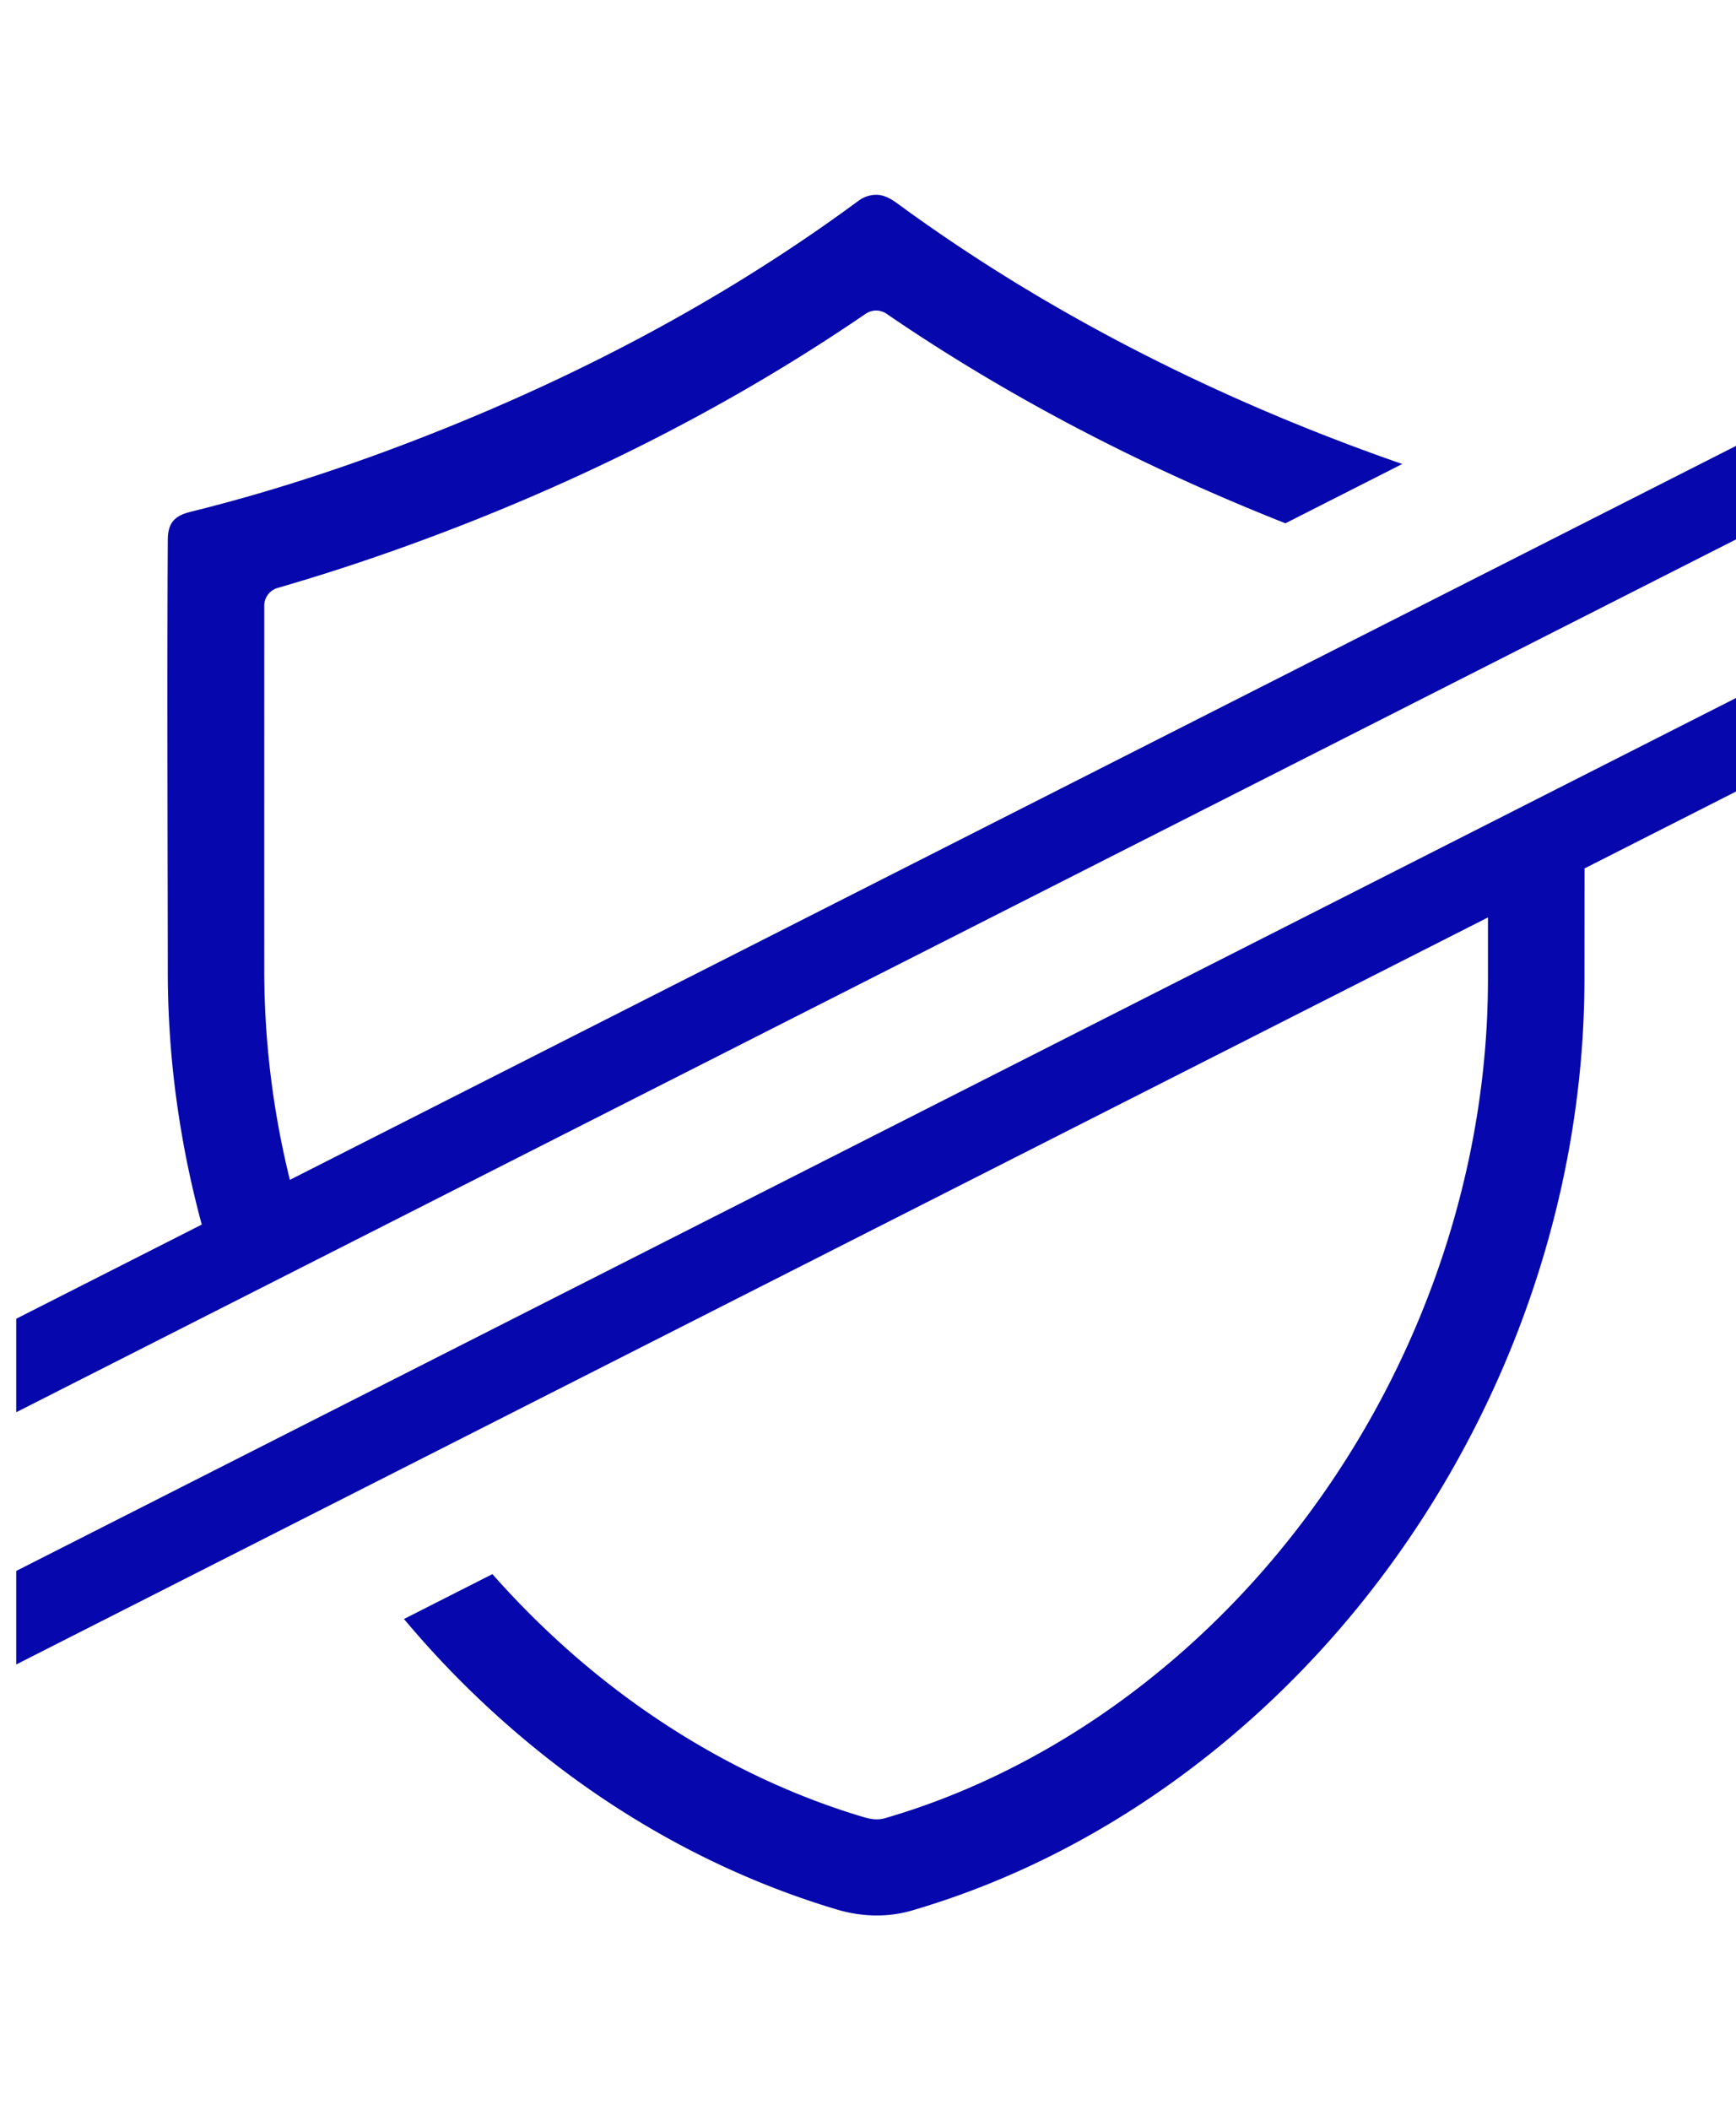 <svg width="107" height="130" viewBox="0 0 107 130" xmlns="http://www.w3.org/2000/svg"><path d="M91.711 56.518L1 102.538v-5.762L107 43v5.762l-9.336 4.736-.005 6.888c-.028 13.961-5.12 27.741-13.921 38.577-6.458 7.95-14.983 14.318-24.58 17.77-.982.354-1.976.677-2.979.97-1.497.43-3.079.378-4.569-.062-5.97-1.774-11.598-4.654-16.599-8.36A59.485 59.485 0 0124.9 99.736l5.451-2.765a54.43 54.43 0 004.607 4.626c5.177 4.607 11.318 8.209 17.917 10.236.536.165 1.072.344 1.634.185 4.734-1.364 9.318-3.595 13.445-6.43 13.864-9.522 22.83-25.775 23.69-42.613a53.1 53.1 0 00.068-2.667v-3.79zm-79.274 18.92a60.196 60.196 0 01-1.795-9.665 59.02 59.02 0 01-.3-5.836c-.007-8.89-.05-17.78 0-26.671.004-.445.07-.91.388-1.235.347-.355.862-.465 1.33-.581 5.141-1.284 10.18-2.986 15.093-4.95 8.315-3.324 16.296-7.477 23.64-12.608.718-.5 1.428-1.016 2.132-1.531.085-.06.1-.068.148-.098a1.84 1.84 0 01.945-.263c.465.006.884.235 1.274.52 9.426 6.916 20.153 12.253 31.137 16.064l-7.2 3.653a138.411 138.411 0 01-4.725-1.97c-6.94-3.044-13.632-6.675-19.862-10.938a1.142 1.142 0 00-1.277-.005c-8.967 6.133-18.778 10.93-28.987 14.554a128.057 128.057 0 01-7.27 2.343 1.134 1.134 0 00-.82 1.08c0 7.543-.004 15.086 0 22.629a53.756 53.756 0 001.58 12.754L107 27.47v5.761L1 87v-5.76l11.437-5.802z" fill="#0607AC"/></svg>